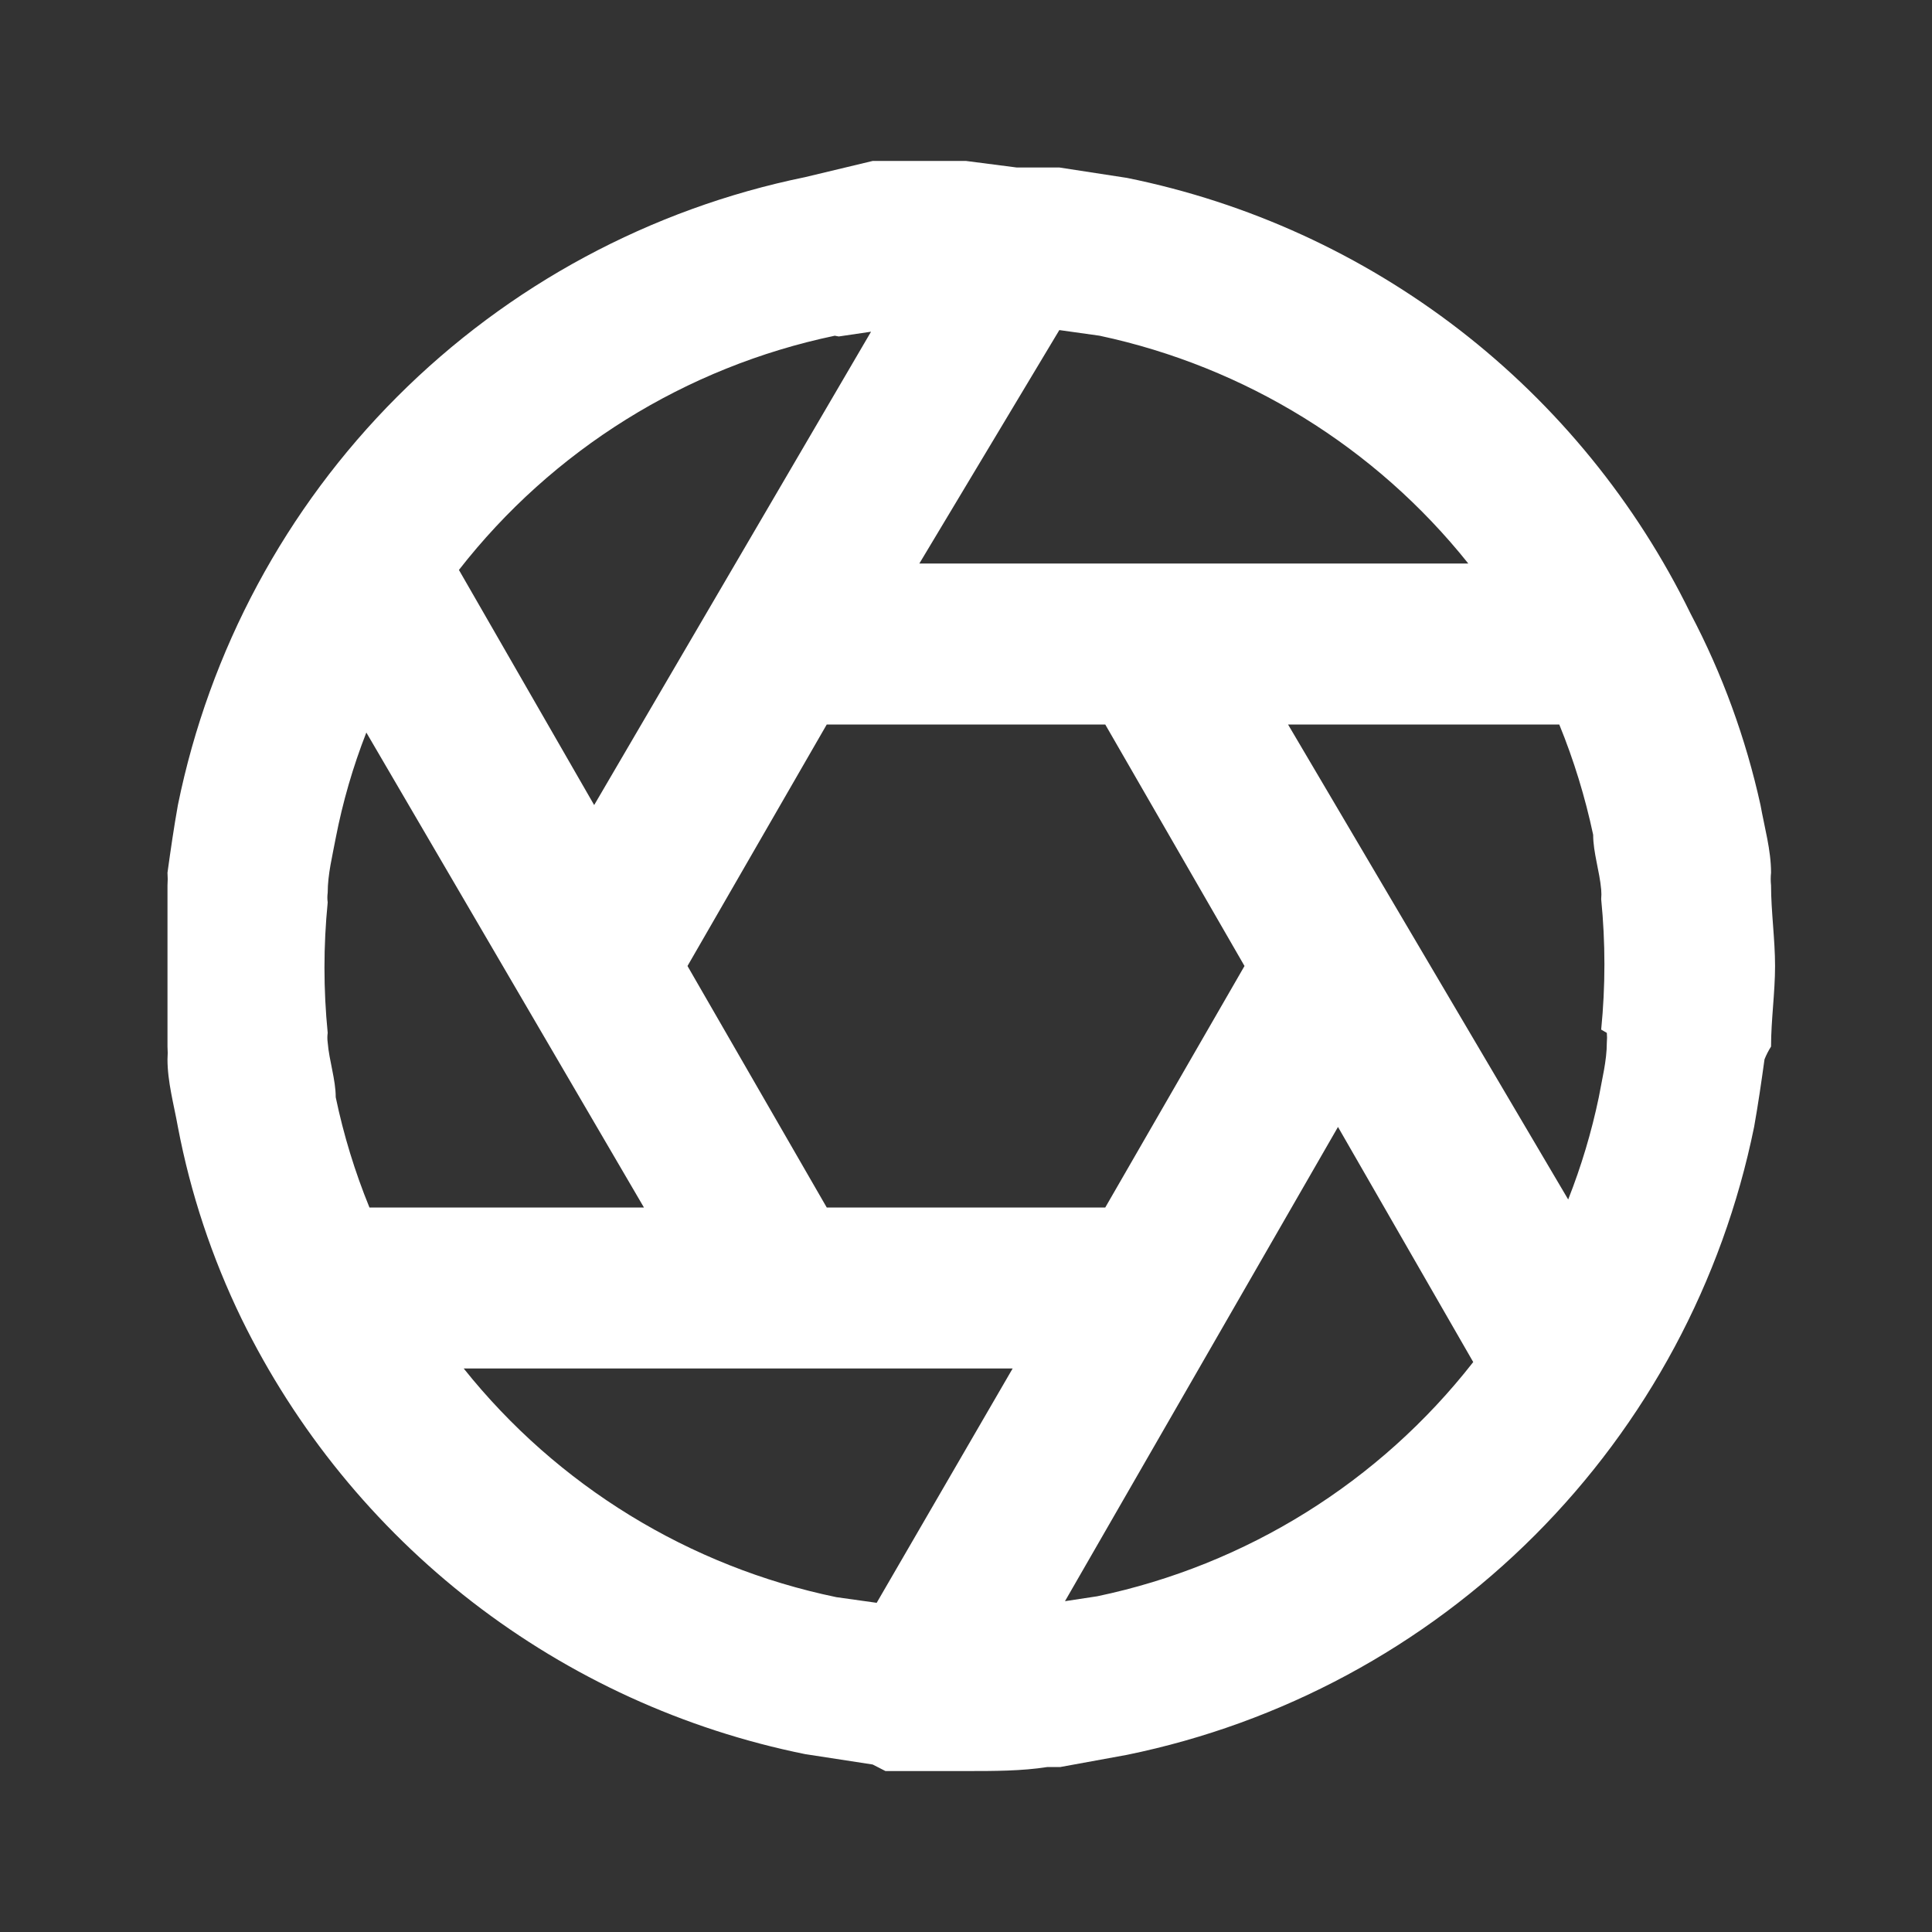 <svg width="13" height="13" viewBox="0 0 13 13" fill="none" xmlns="http://www.w3.org/2000/svg">
<rect x="0" y="0" width="13" height="13" fill="#333333" stroke="none"/>
<path d="M11.917 5.958C11.914 5.929 11.914 5.901 11.917 5.872C11.917 5.72 11.873 5.568 11.846 5.417C11.747 4.968 11.589 4.534 11.375 4.128C11.01 3.381 10.478 2.728 9.821 2.22C9.163 1.712 8.398 1.362 7.583 1.197L7.128 1.127H7.042H6.885H6.841L6.5 1.083C6.316 1.083 6.132 1.083 5.958 1.083H5.872L5.417 1.192C4.377 1.405 3.422 1.919 2.672 2.67C1.922 3.421 1.409 4.376 1.197 5.417C1.17 5.568 1.148 5.72 1.127 5.872C1.129 5.901 1.129 5.929 1.127 5.958C1.127 6.137 1.127 6.321 1.127 6.5C1.127 6.679 1.127 6.868 1.127 7.042C1.129 7.071 1.129 7.099 1.127 7.128C1.127 7.28 1.17 7.432 1.197 7.583C1.282 8.03 1.426 8.463 1.625 8.873C1.99 9.619 2.522 10.272 3.179 10.78C3.837 11.288 4.602 11.638 5.417 11.803L5.872 11.873L5.958 11.917H6.143H6.218C6.316 11.917 6.408 11.917 6.505 11.917C6.69 11.917 6.874 11.917 7.047 11.89H7.134L7.583 11.808C8.623 11.595 9.578 11.081 10.328 10.33C11.078 9.579 11.591 8.624 11.803 7.583C11.83 7.432 11.852 7.28 11.873 7.128C11.885 7.098 11.9 7.069 11.917 7.042C11.917 6.863 11.944 6.679 11.944 6.5C11.944 6.321 11.917 6.132 11.917 5.958ZM7.128 2.221L7.399 2.259C8.378 2.468 9.255 3.009 9.88 3.792H6.186L7.128 2.221ZM5.644 2.264L5.861 2.232L3.998 5.417L3.088 3.835C3.718 3.027 4.614 2.469 5.617 2.259L5.644 2.264ZM2.486 8.125C2.388 7.885 2.312 7.637 2.259 7.383C2.259 7.264 2.215 7.139 2.205 7.015C2.202 6.993 2.202 6.971 2.205 6.95C2.176 6.658 2.176 6.364 2.205 6.072C2.202 6.05 2.202 6.029 2.205 6.007C2.205 5.883 2.237 5.758 2.259 5.639C2.306 5.397 2.375 5.159 2.465 4.929L4.333 8.125H2.486ZM5.899 10.785L5.628 10.747C4.638 10.542 3.751 9.998 3.12 9.208H6.814L5.899 10.785ZM5.563 8.125L4.626 6.5L5.563 4.875H7.437L8.374 6.5L7.437 8.125H5.563ZM7.383 10.741L7.166 10.774L9.003 7.583L9.913 9.165C9.282 9.973 8.386 10.531 7.383 10.741ZM10.812 6.95C10.814 6.971 10.814 6.993 10.812 7.015C10.812 7.139 10.779 7.264 10.758 7.383C10.709 7.618 10.64 7.848 10.552 8.071L8.667 4.875H10.492C10.59 5.115 10.666 5.363 10.72 5.617C10.72 5.736 10.763 5.861 10.774 5.985C10.776 6.007 10.776 6.029 10.774 6.05C10.803 6.342 10.803 6.636 10.774 6.928L10.812 6.95Z" fill="white"/>
</svg>
